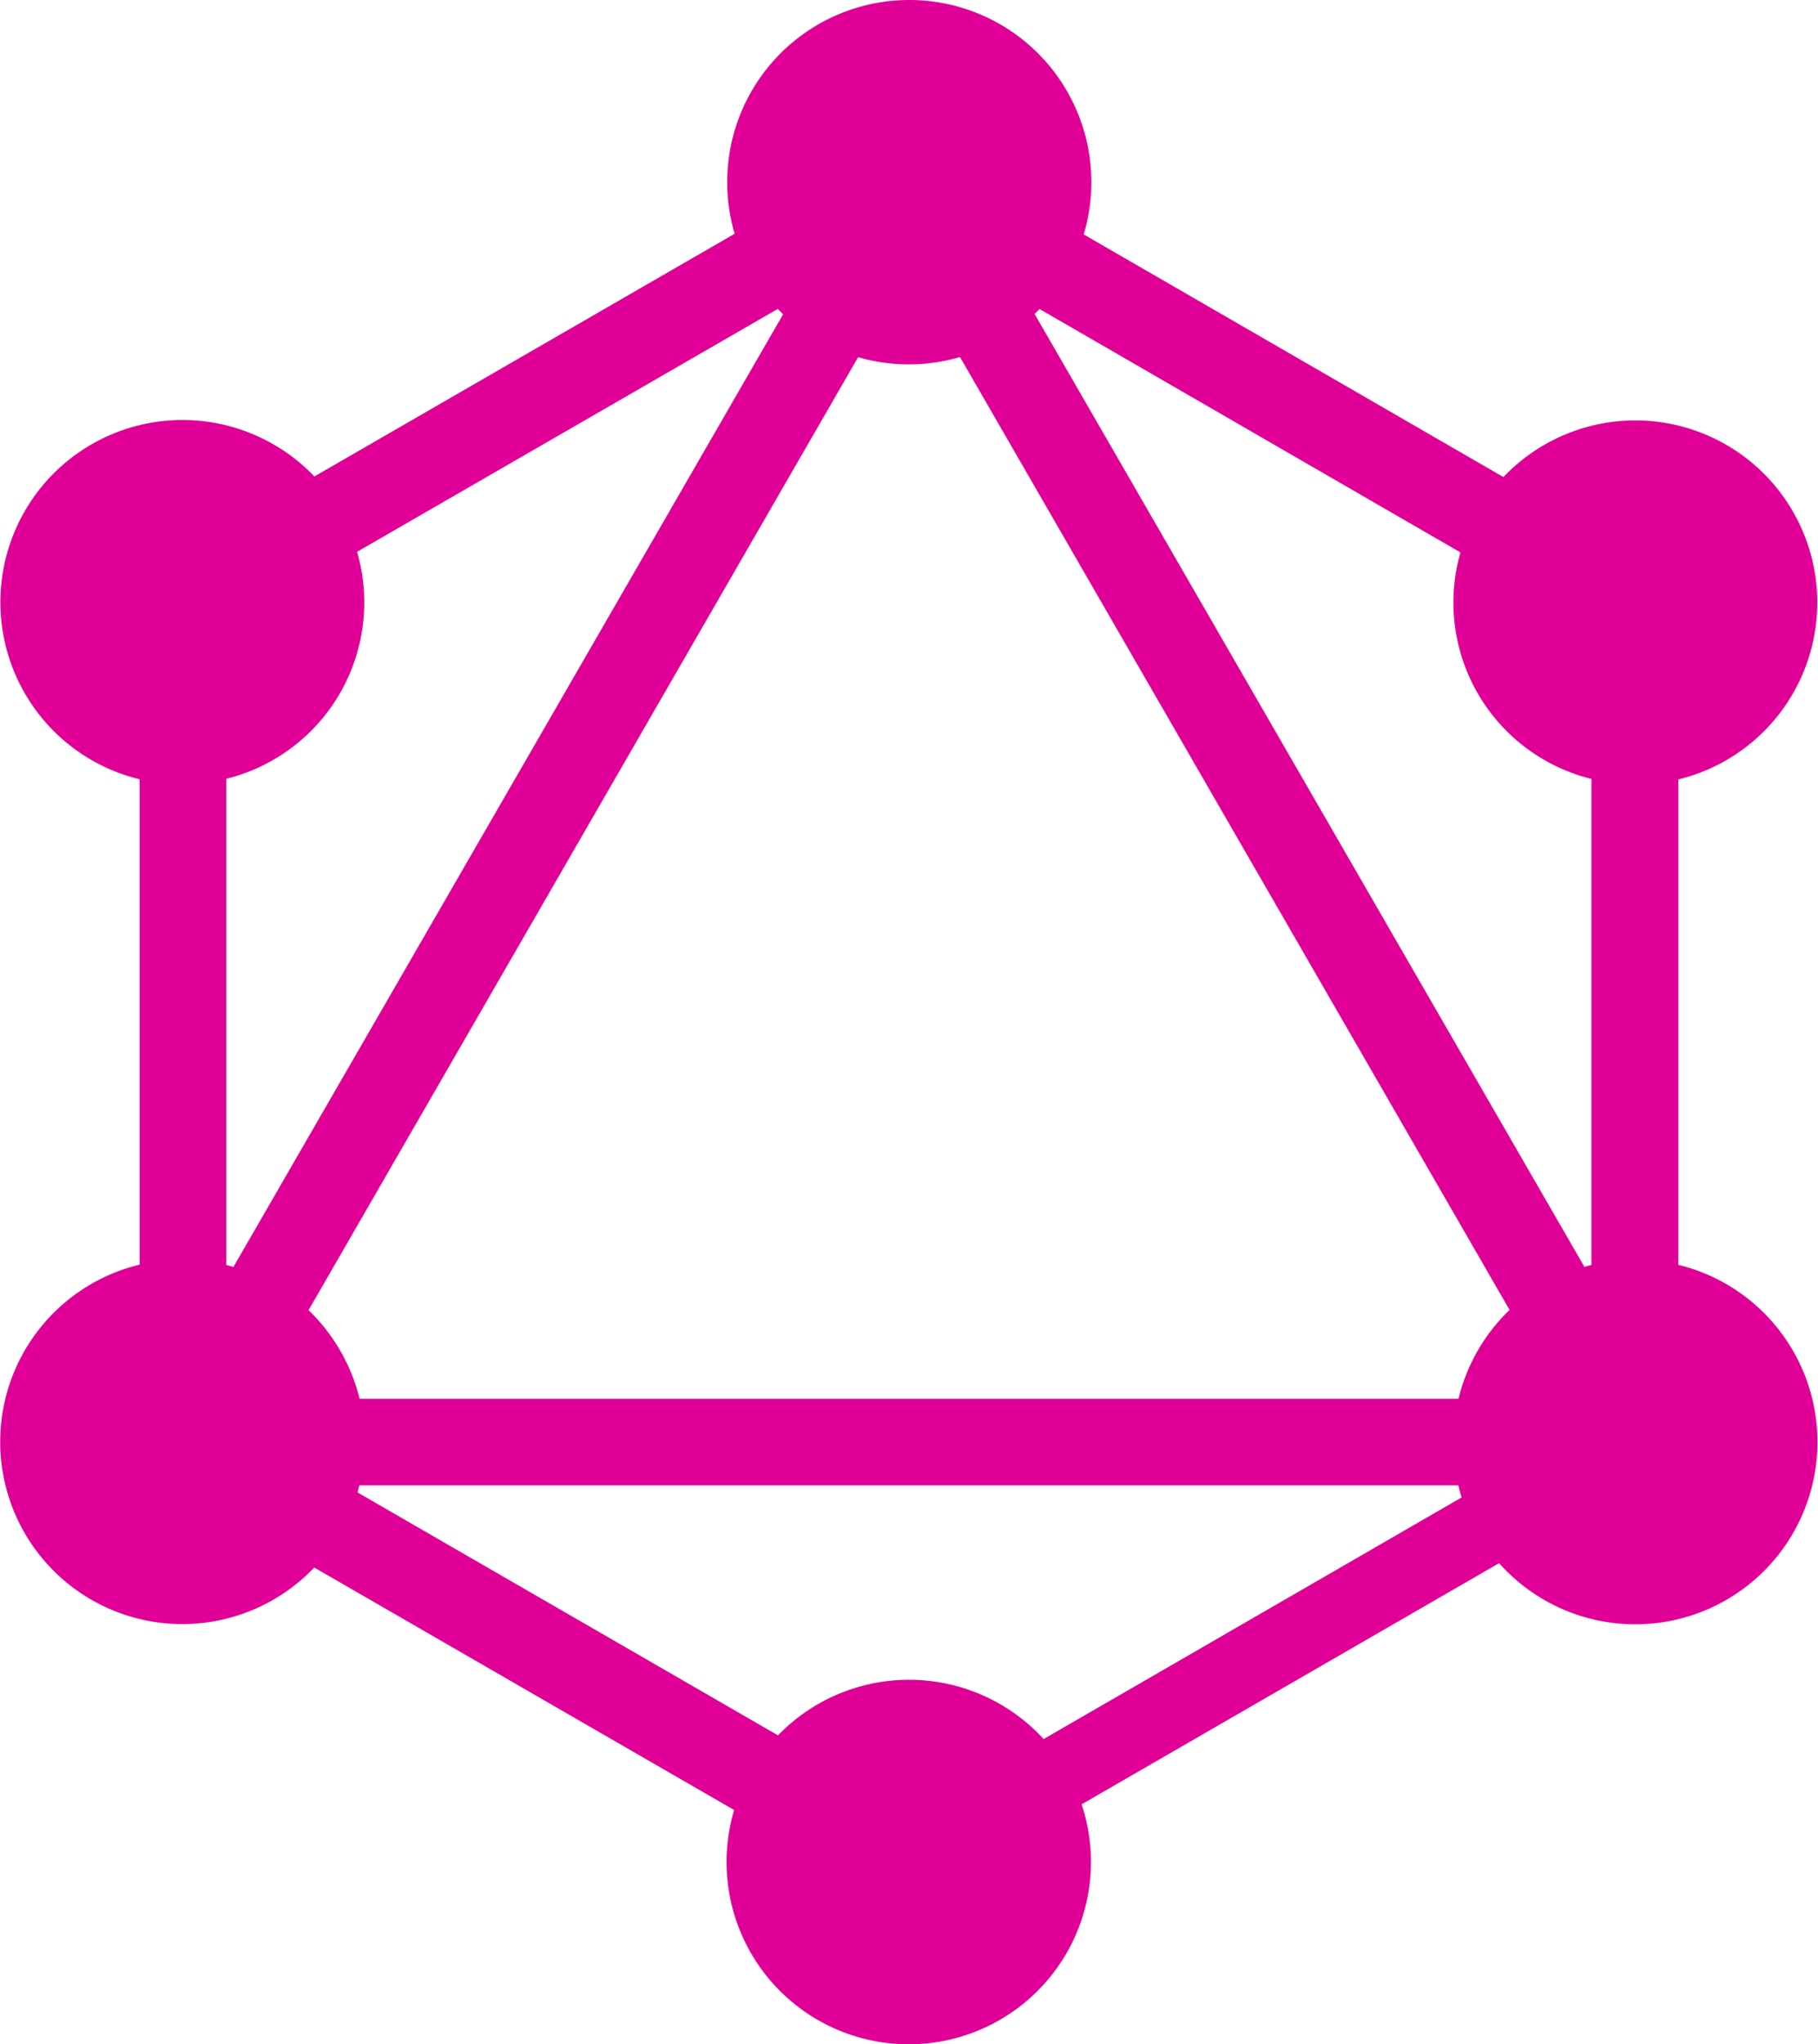 <svg xmlns="http://www.w3.org/2000/svg" width="32.04" height="36" viewBox="0 0 32.04 36">
  <path id="Icon_simple-graphql" data-name="Icon simple-graphql" d="M21.076,4.127l7.4,4.275a3.207,3.207,0,1,1,3.082,5.326v8.549A3.211,3.211,0,1,1,28.4,27.531l-7.358,4.248a3.211,3.211,0,1,1-6.124.1l-7.4-4.271A3.21,3.21,0,1,1,4.44,22.274l0-8.549A3.209,3.209,0,1,1,6.8,7.827a3.122,3.122,0,0,1,.72.565l7.407-4.275a3.209,3.209,0,1,1,6.153.009ZM20.3,5.442a1.19,1.19,0,0,1-.087.087l9.691,16.785c.039-.014.084-.024.123-.035v-8.56a3.2,3.2,0,0,1-2.337-3.882c.009-.036.018-.073.028-.108L20.3,5.442Zm-4.523.089-.09-.09L8.273,9.719a3.2,3.2,0,0,1-2.191,3.967c-.039.012-.076.021-.114.031v8.562l.126.035L15.785,5.529l0,0Zm3.114.76a3.235,3.235,0,0,1-1.788,0L7.418,23.075a3.254,3.254,0,0,1,.9,1.562H27.684a3.227,3.227,0,0,1,.9-1.566L18.9,6.291Zm1.479,24.34,7.369-4.257c-.022-.07-.041-.141-.057-.213H8.313l-.031.125,7.409,4.278a3.215,3.215,0,0,1,4.684.068Z" transform="translate(-1.98)" fill="#e00097"/>
</svg>
